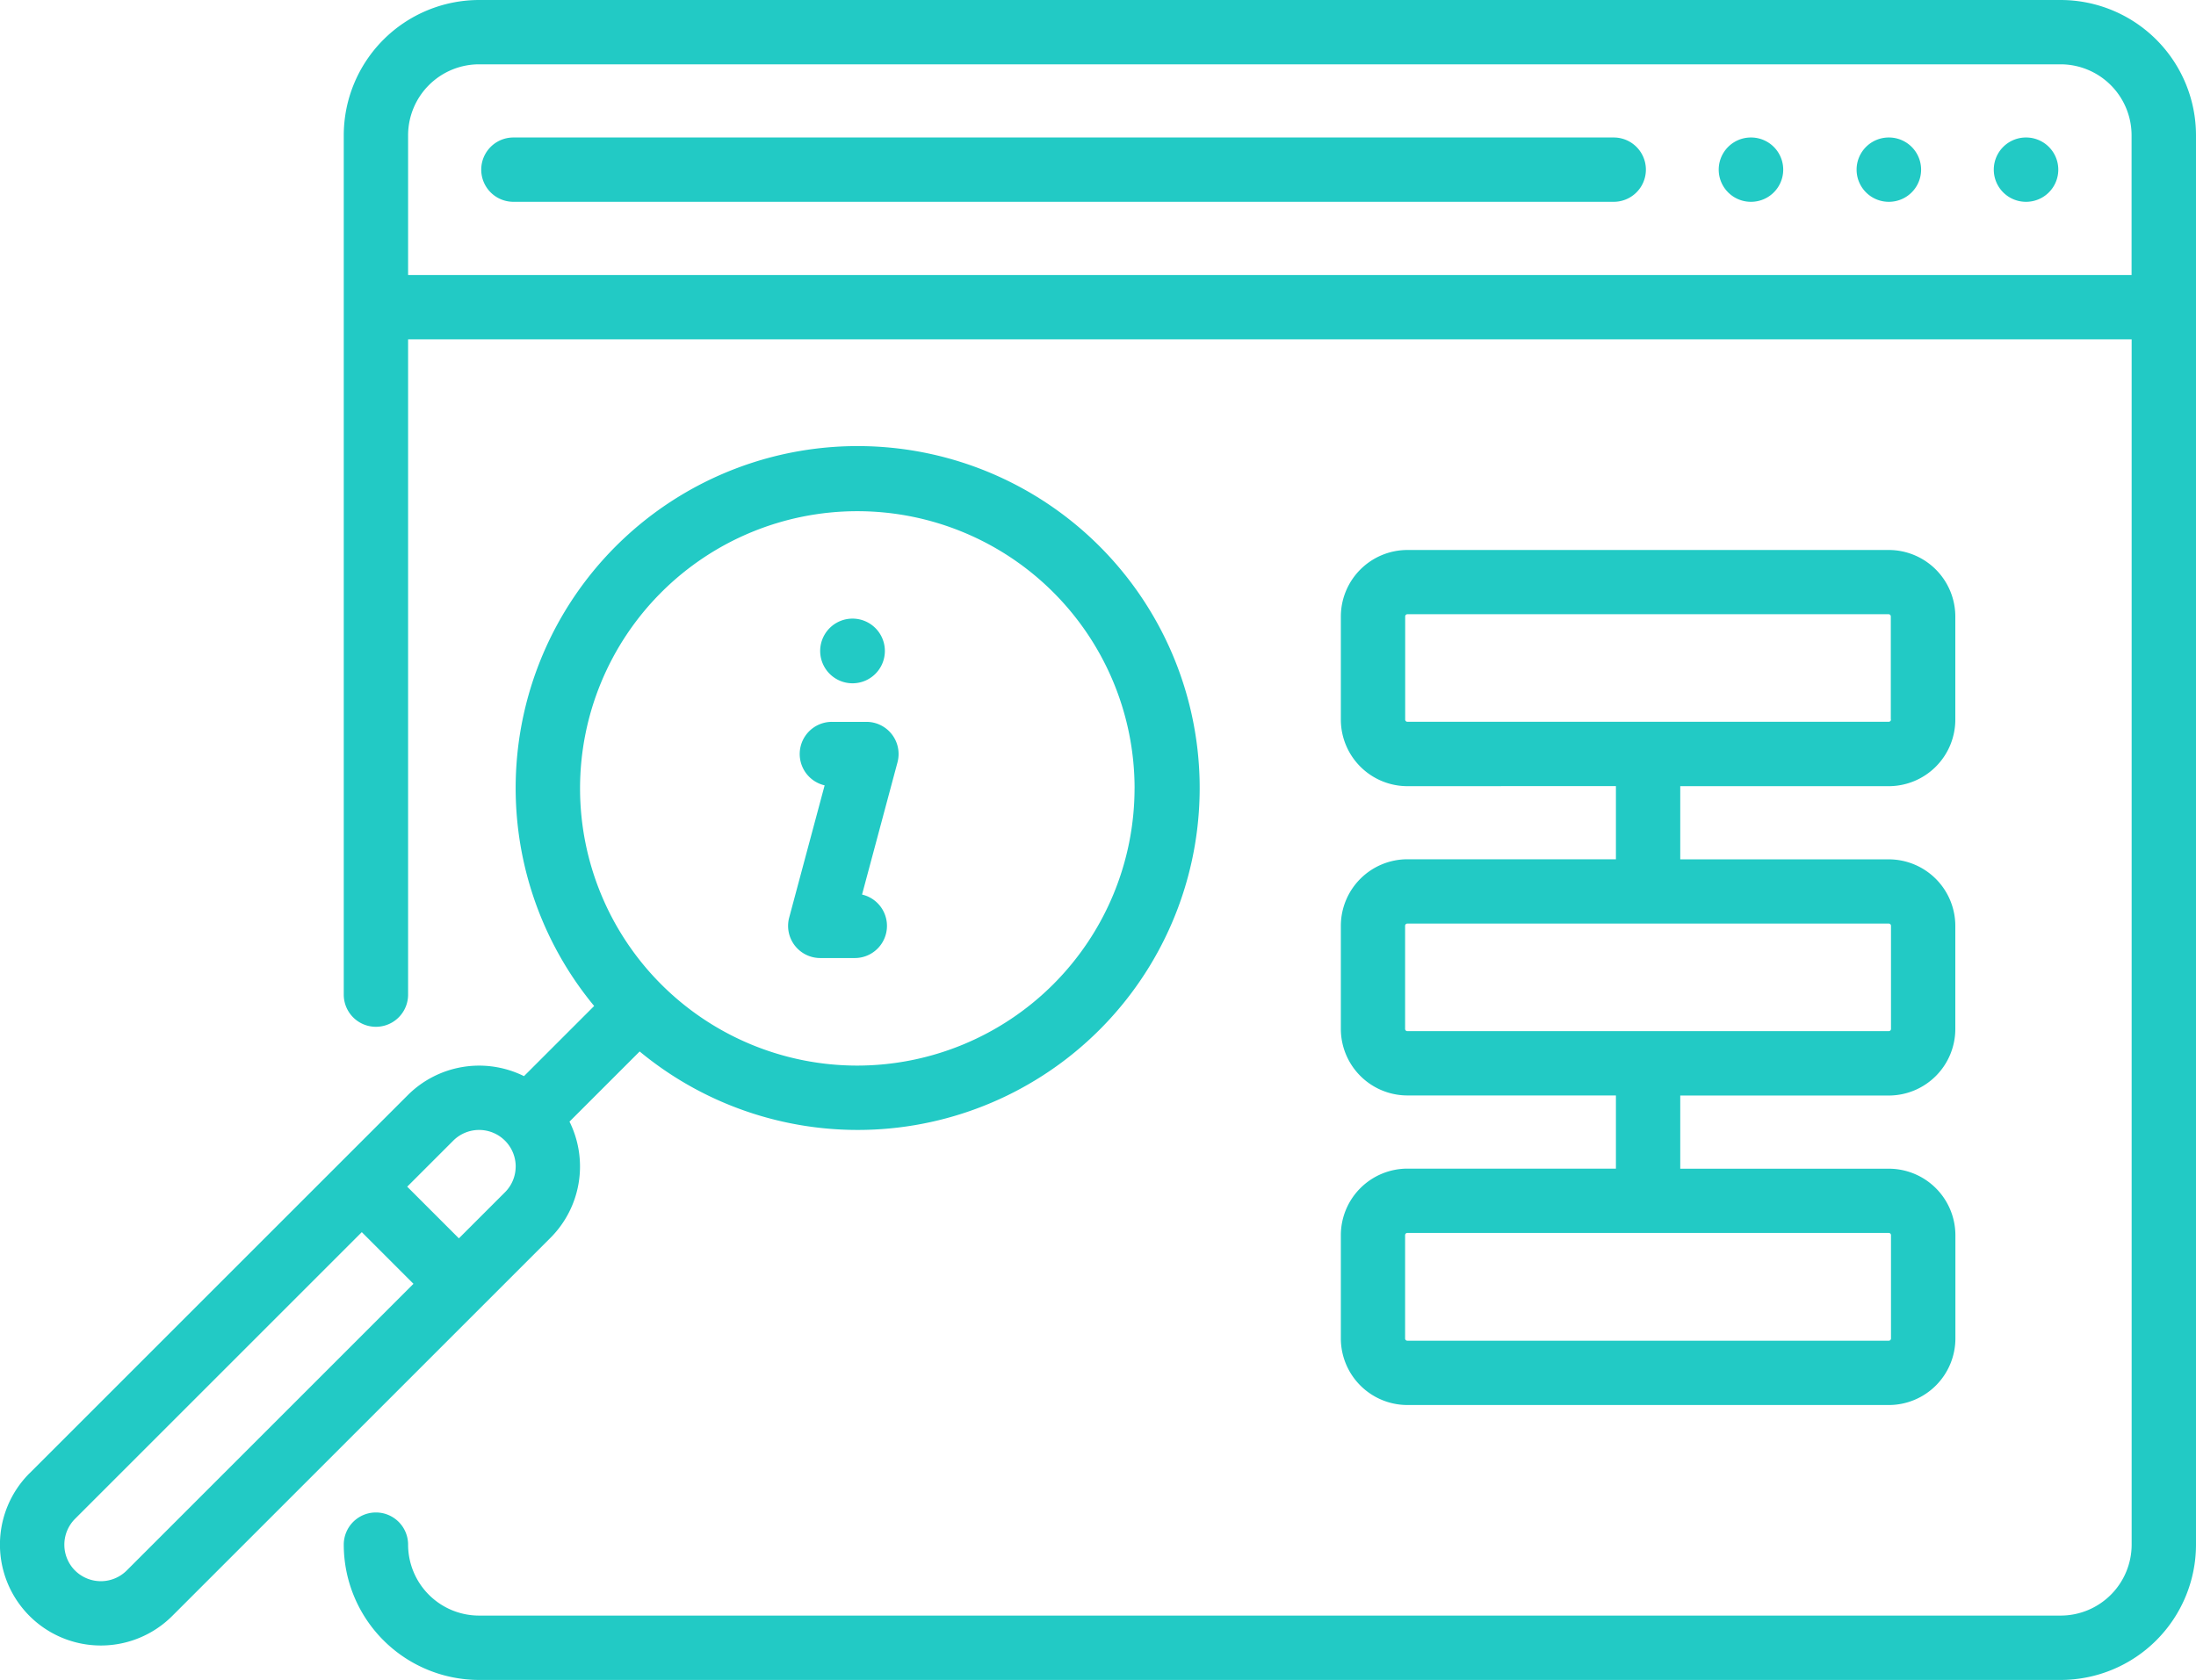 <svg id="Grupo_1102340" data-name="Grupo 1102340" xmlns="http://www.w3.org/2000/svg" width="85" height="65.039" viewBox="0 0 85 65.039">
  <path id="Trazado_878140" data-name="Trazado 878140" d="M1.245,118.671a1.245,1.245,0,0,1,1.245,1.245,2.75,2.75,0,0,0,2.747,2.747H66.456a2.75,2.75,0,0,0,2.747-2.747V73.252H2.49V98.623a1.245,1.245,0,0,1-2.49,0V65.353a5.243,5.243,0,0,1,5.238-5.238H66.456a5.243,5.243,0,0,1,5.238,5.238v54.564a5.243,5.243,0,0,1-5.238,5.238H5.238A5.243,5.243,0,0,1,0,119.916a1.245,1.245,0,0,1,1.245-1.245ZM66.456,62.605H5.238A2.75,2.75,0,0,0,2.49,65.353v5.409H69.2V65.353A2.75,2.75,0,0,0,66.456,62.605Z" transform="translate(13.306 -60.115)" fill="#22cac5"/>
  <path id="Trazado_878141" data-name="Trazado 878141" d="M33.35,94.669a1.245,1.245,0,1,1,0-2.49h.013a1.245,1.245,0,0,1-.013,2.49Z" transform="translate(45.068 -86.856)" fill="#22cac5"/>
  <path id="Trazado_878142" data-name="Trazado 878142" d="M97.478,94.669a1.245,1.245,0,1,1,0-2.49h.013a1.245,1.245,0,1,1-.013,2.49Z" transform="translate(-29.707 -86.856)" fill="#22cac5"/>
  <path id="Trazado_878143" data-name="Trazado 878143" d="M65.334,94.669a1.245,1.245,0,1,1,0-2.49h.013a1.245,1.245,0,0,1-.013,2.49Z" transform="translate(7.774 -86.856)" fill="#22cac5"/>
  <path id="Trazado_878144" data-name="Trazado 878144" d="M172.09,94.669H129.5a1.245,1.245,0,1,1,0-2.49H172.09a1.245,1.245,0,1,1,0,2.49Z" transform="translate(-109.628 -86.856)" fill="#22cac5"/>
  <path id="Trazado_878145" data-name="Trazado 878145" d="M233.611,204.063l14.639-14.638a3.909,3.909,0,0,1,4.5-.738l2.716-2.716a13.238,13.238,0,1,1,1.761,1.761l-2.716,2.716a3.908,3.908,0,0,1-.737,4.5l-14.639,14.638a3.906,3.906,0,1,1-5.525-5.524Zm42.773-26.516a10.732,10.732,0,1,0-10.732,10.732A10.744,10.744,0,0,0,276.383,177.547Zm-23.955,14.639a1.416,1.416,0,0,0-2.418-1l-1.781,1.781,2,2,1.781-1.781A1.407,1.407,0,0,0,252.428,192.187Zm-17.057,15.641a1.416,1.416,0,0,0,2,0l11.1-11.1-2-2-11.1,11.1A1.418,1.418,0,0,0,235.372,207.828Z" transform="translate(-232.468 -147.024)" fill="#22cac5"/>
  <path id="Trazado_878146" data-name="Trazado 878146" d="M58.689,197.517a2.579,2.579,0,0,1-2.576-2.576v-3.992a2.579,2.579,0,0,1,2.576-2.576H77.321a2.579,2.579,0,0,1,2.576,2.576v3.992a2.579,2.579,0,0,1-2.576,2.576H69.25v2.833h8.071a2.579,2.579,0,0,1,2.576,2.576v3.992a2.579,2.579,0,0,1-2.576,2.576H69.25v2.833h8.071A2.579,2.579,0,0,1,79.9,214.9V218.9a2.579,2.579,0,0,1-2.576,2.576H58.689a2.579,2.579,0,0,1-2.576-2.576V214.9a2.579,2.579,0,0,1,2.576-2.576H66.76v-2.833H58.689a2.579,2.579,0,0,1-2.576-2.576v-3.992a2.579,2.579,0,0,1,2.576-2.576H66.76v-2.833ZM58.6,214.9V218.9a.086.086,0,0,0,.086.086H77.321a.086.086,0,0,0,.086-.086V214.9a.086.086,0,0,0-.086-.086H58.689A.086.086,0,0,0,58.6,214.9Zm0-11.977v3.992a.086.086,0,0,0,.086.086H77.321a.086.086,0,0,0,.086-.086v-3.992a.086.086,0,0,0-.086-.086H58.689A.086.086,0,0,0,58.6,202.926Zm18.8-7.985v-3.992a.086.086,0,0,0-.086-.086H58.689a.086.086,0,0,0-.086.086v3.992a.086.086,0,0,0,.086.086H77.321A.086.086,0,0,0,77.406,194.941Z" transform="translate(-4.213 -167.08)" fill="#22cac5"/>
  <path id="Trazado_878147" data-name="Trazado 878147" d="M299.049,228.453h-1.331a1.245,1.245,0,0,0-.283,2.458l-1.372,5.119a1.245,1.245,0,0,0,1.2,1.567H298.6a1.245,1.245,0,0,0,.283-2.458l1.372-5.119a1.245,1.245,0,0,0-1.2-1.567Z" transform="translate(-265.516 -200.506)" fill="#22cac5"/>
  <path id="Trazado_878148" data-name="Trazado 878148" d="M314.49,204.4h.013a1.252,1.252,0,1,1-.013,0Z" transform="translate(-281.498 -180.45)" fill="#22cac5"/>
</svg>
